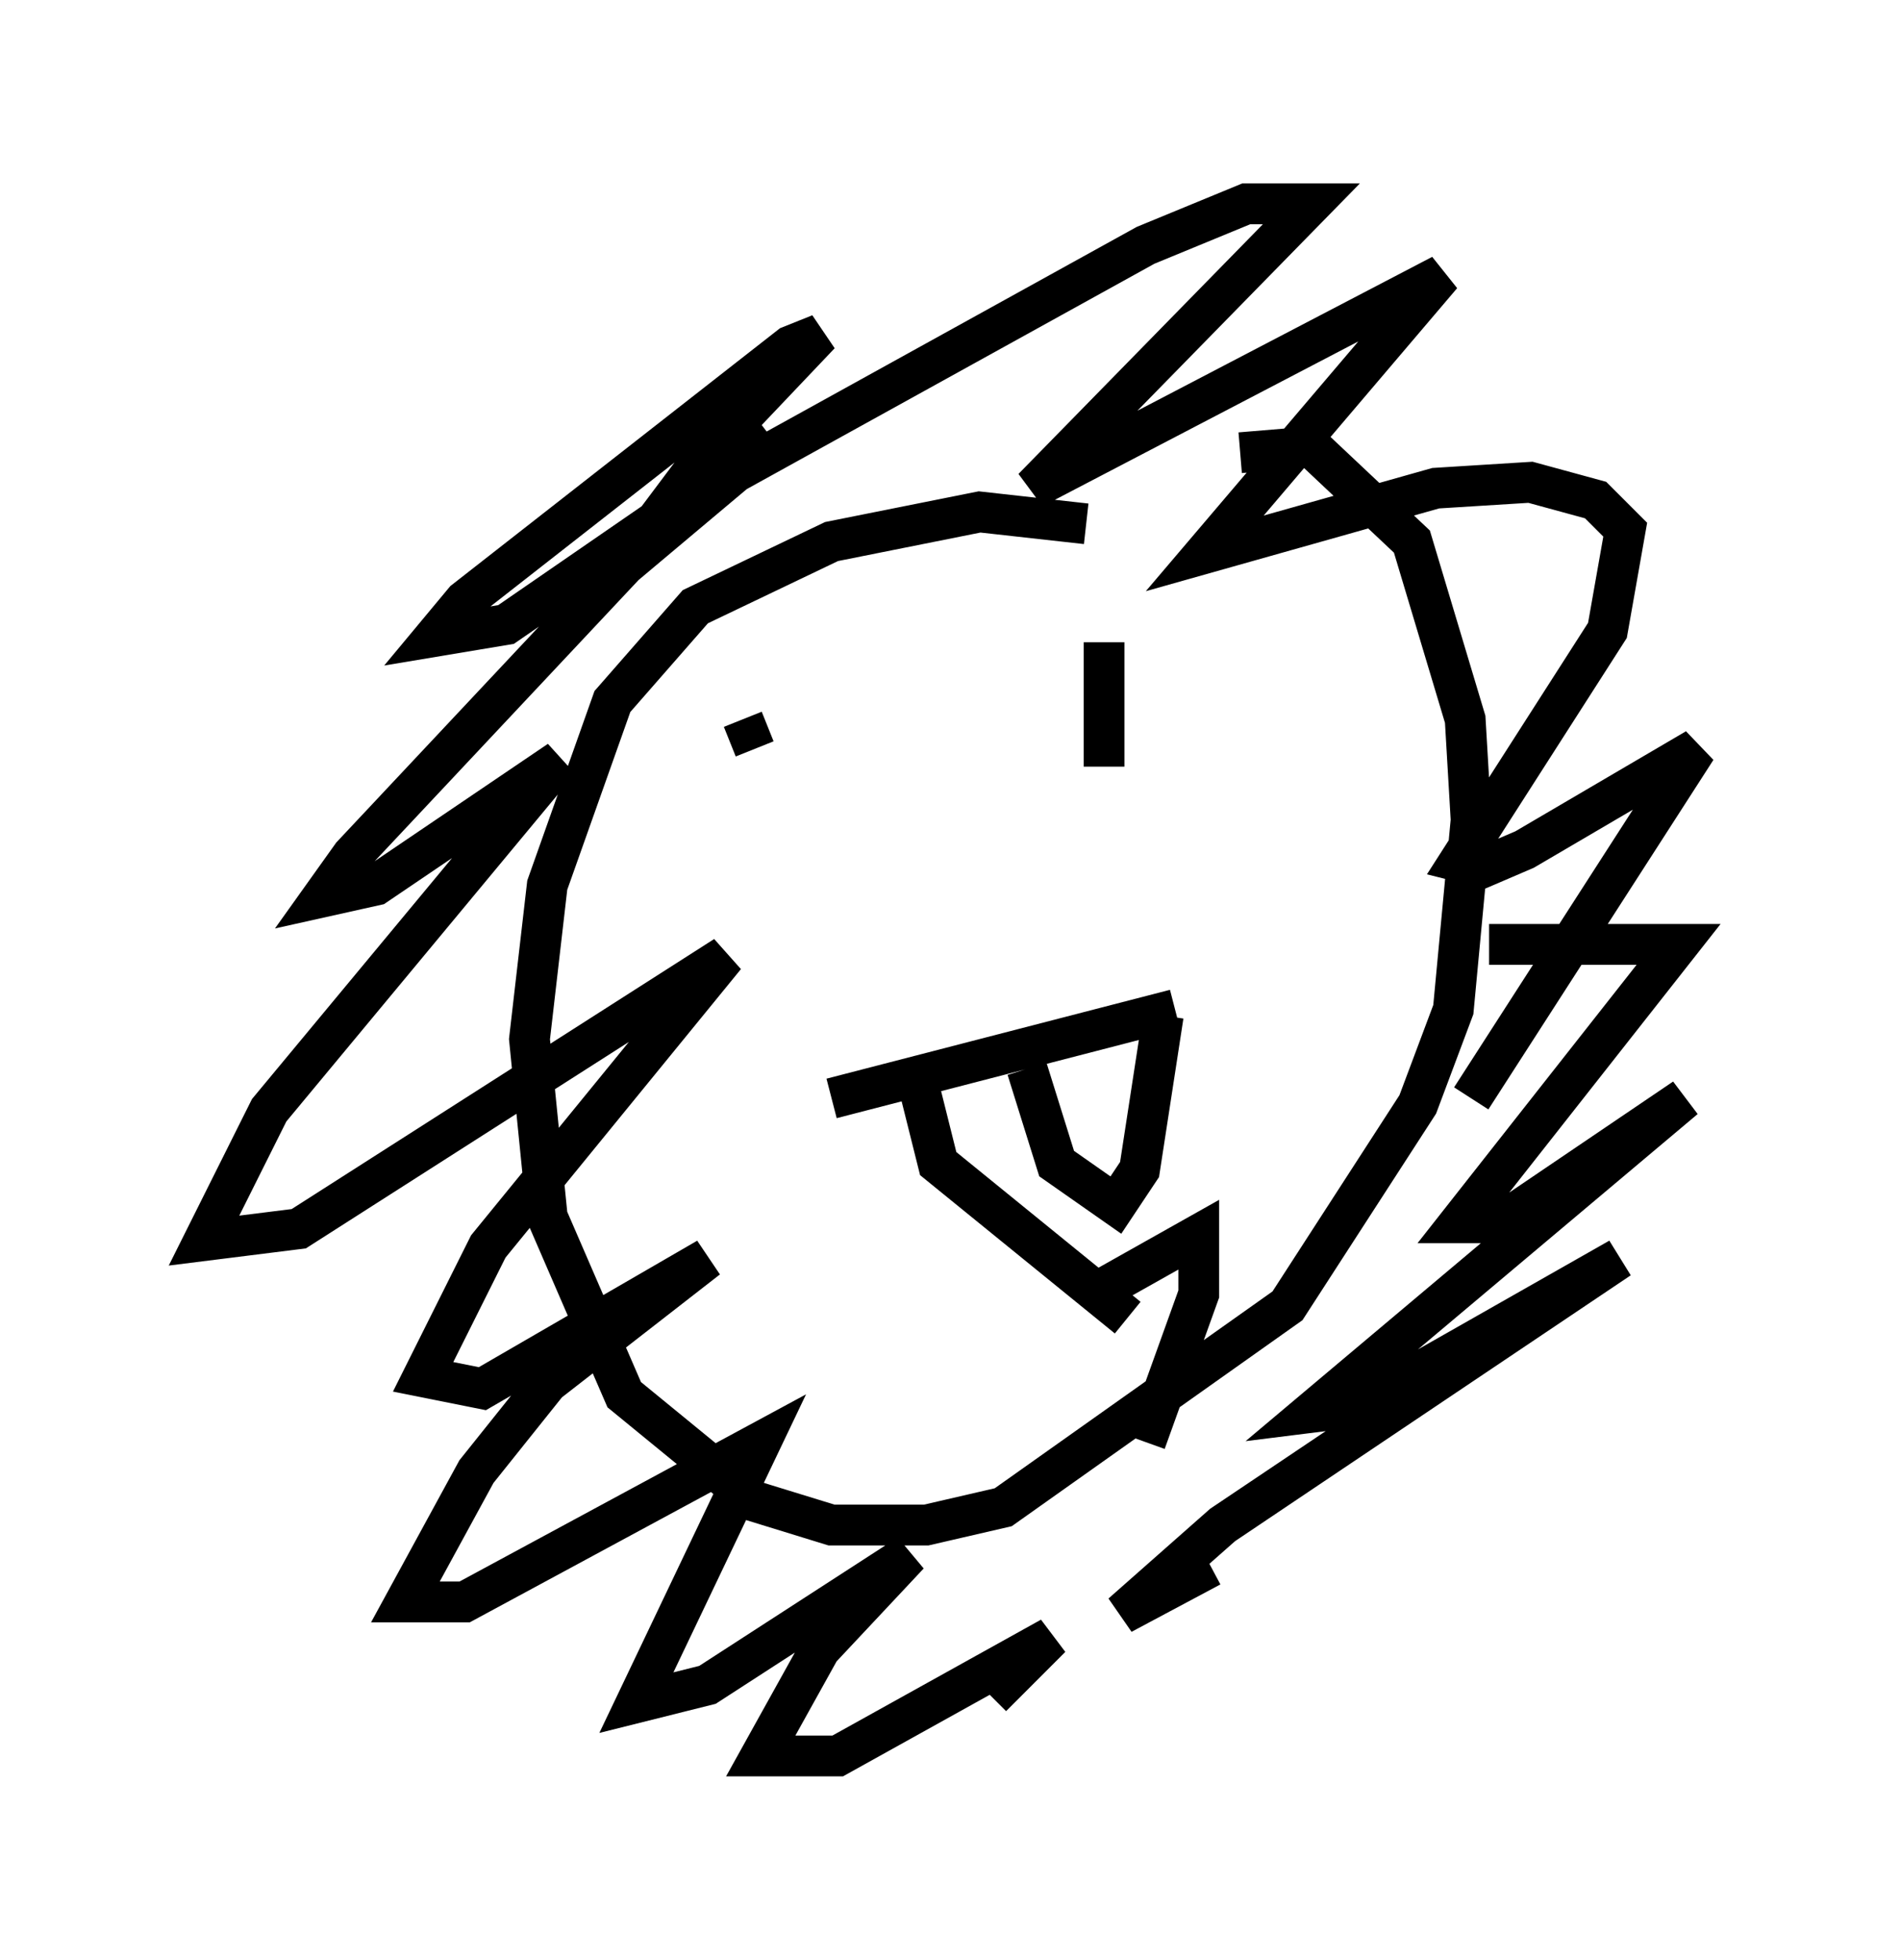 <?xml version="1.0" encoding="utf-8" ?>
<svg baseProfile="full" height="48.056" version="1.1" width="46.603" xmlns="http://www.w3.org/2000/svg" xmlns:ev="http://www.w3.org/2001/xml-events" xmlns:xlink="http://www.w3.org/1999/xlink"><defs /><rect fill="white" height="48.056" width="46.603" x="0" y="0" /><path d="M30.709, 14.441 m-4.067, -1.598 l-2.615, -0.291 -3.631, 0.726 l-3.341, 1.598 -2.034, 2.324 l-1.598, 4.503 -0.436, 3.777 l0.436, 4.358 1.888, 4.358 l3.196, 2.615 1.888, 0.581 l2.324, 0.0 1.888, -0.436 l6.972, -4.939 3.196, -4.939 l0.872, -2.324 0.436, -4.648 l-0.145, -2.469 -1.307, -4.358 l-2.469, -2.324 -1.743, 0.145 m-10.022, 15.832 l8.425, -2.179 m-6.391, 1.453 l0.581, 2.324 4.648, 3.777 m-2.469, -6.101 l0.726, 2.324 1.453, 1.017 l0.581, -0.872 0.581, -3.777 m-1.453, 6.682 l2.324, -1.307 0.0, 1.453 l-1.307, 3.631 m-9.877, -17.721 l0.291, 0.726 m8.57, -2.615 l0.0, 3.05 m9.006, 8.134 l5.52, -8.57 -4.212, 2.469 l-1.017, 0.436 -0.581, -0.145 l3.631, -5.665 0.436, -2.469 l-0.726, -0.726 -1.598, -0.436 l-2.324, 0.145 -5.665, 1.598 l5.81, -6.827 -10.022, 5.229 l6.827, -6.972 -1.598, 0.0 l-2.469, 1.017 -11.039, 6.101 l-0.581, 0.145 0.872, -1.162 l2.76, -2.905 -0.726, 0.291 l-7.989, 6.246 -0.726, 0.872 l1.743, -0.291 6.536, -4.503 l-3.631, 3.05 -6.682, 7.117 l-0.726, 1.017 1.307, -0.291 l4.503, -3.05 -7.117, 8.57 l-1.598, 3.196 2.324, -0.291 l10.458, -6.682 -5.81, 7.117 l-1.598, 3.196 1.453, 0.291 l5.52, -3.196 -3.922, 3.05 l-1.743, 2.179 -1.743, 3.196 l1.453, 0.0 7.263, -3.922 l-3.05, 6.391 1.743, -0.436 l4.939, -3.196 -2.179, 2.324 l-1.453, 2.615 1.888, 0.0 l5.229, -2.905 -1.453, 1.453 m12.201, -18.447 l4.648, 0.0 -5.374, 6.827 l1.017, 0.0 4.503, -3.05 l-9.151, 7.698 1.162, -0.145 l6.391, -3.631 -9.732, 6.536 l-2.469, 2.179 2.179, -1.162 " fill="none" stroke="black" stroke-width="1" /></svg>